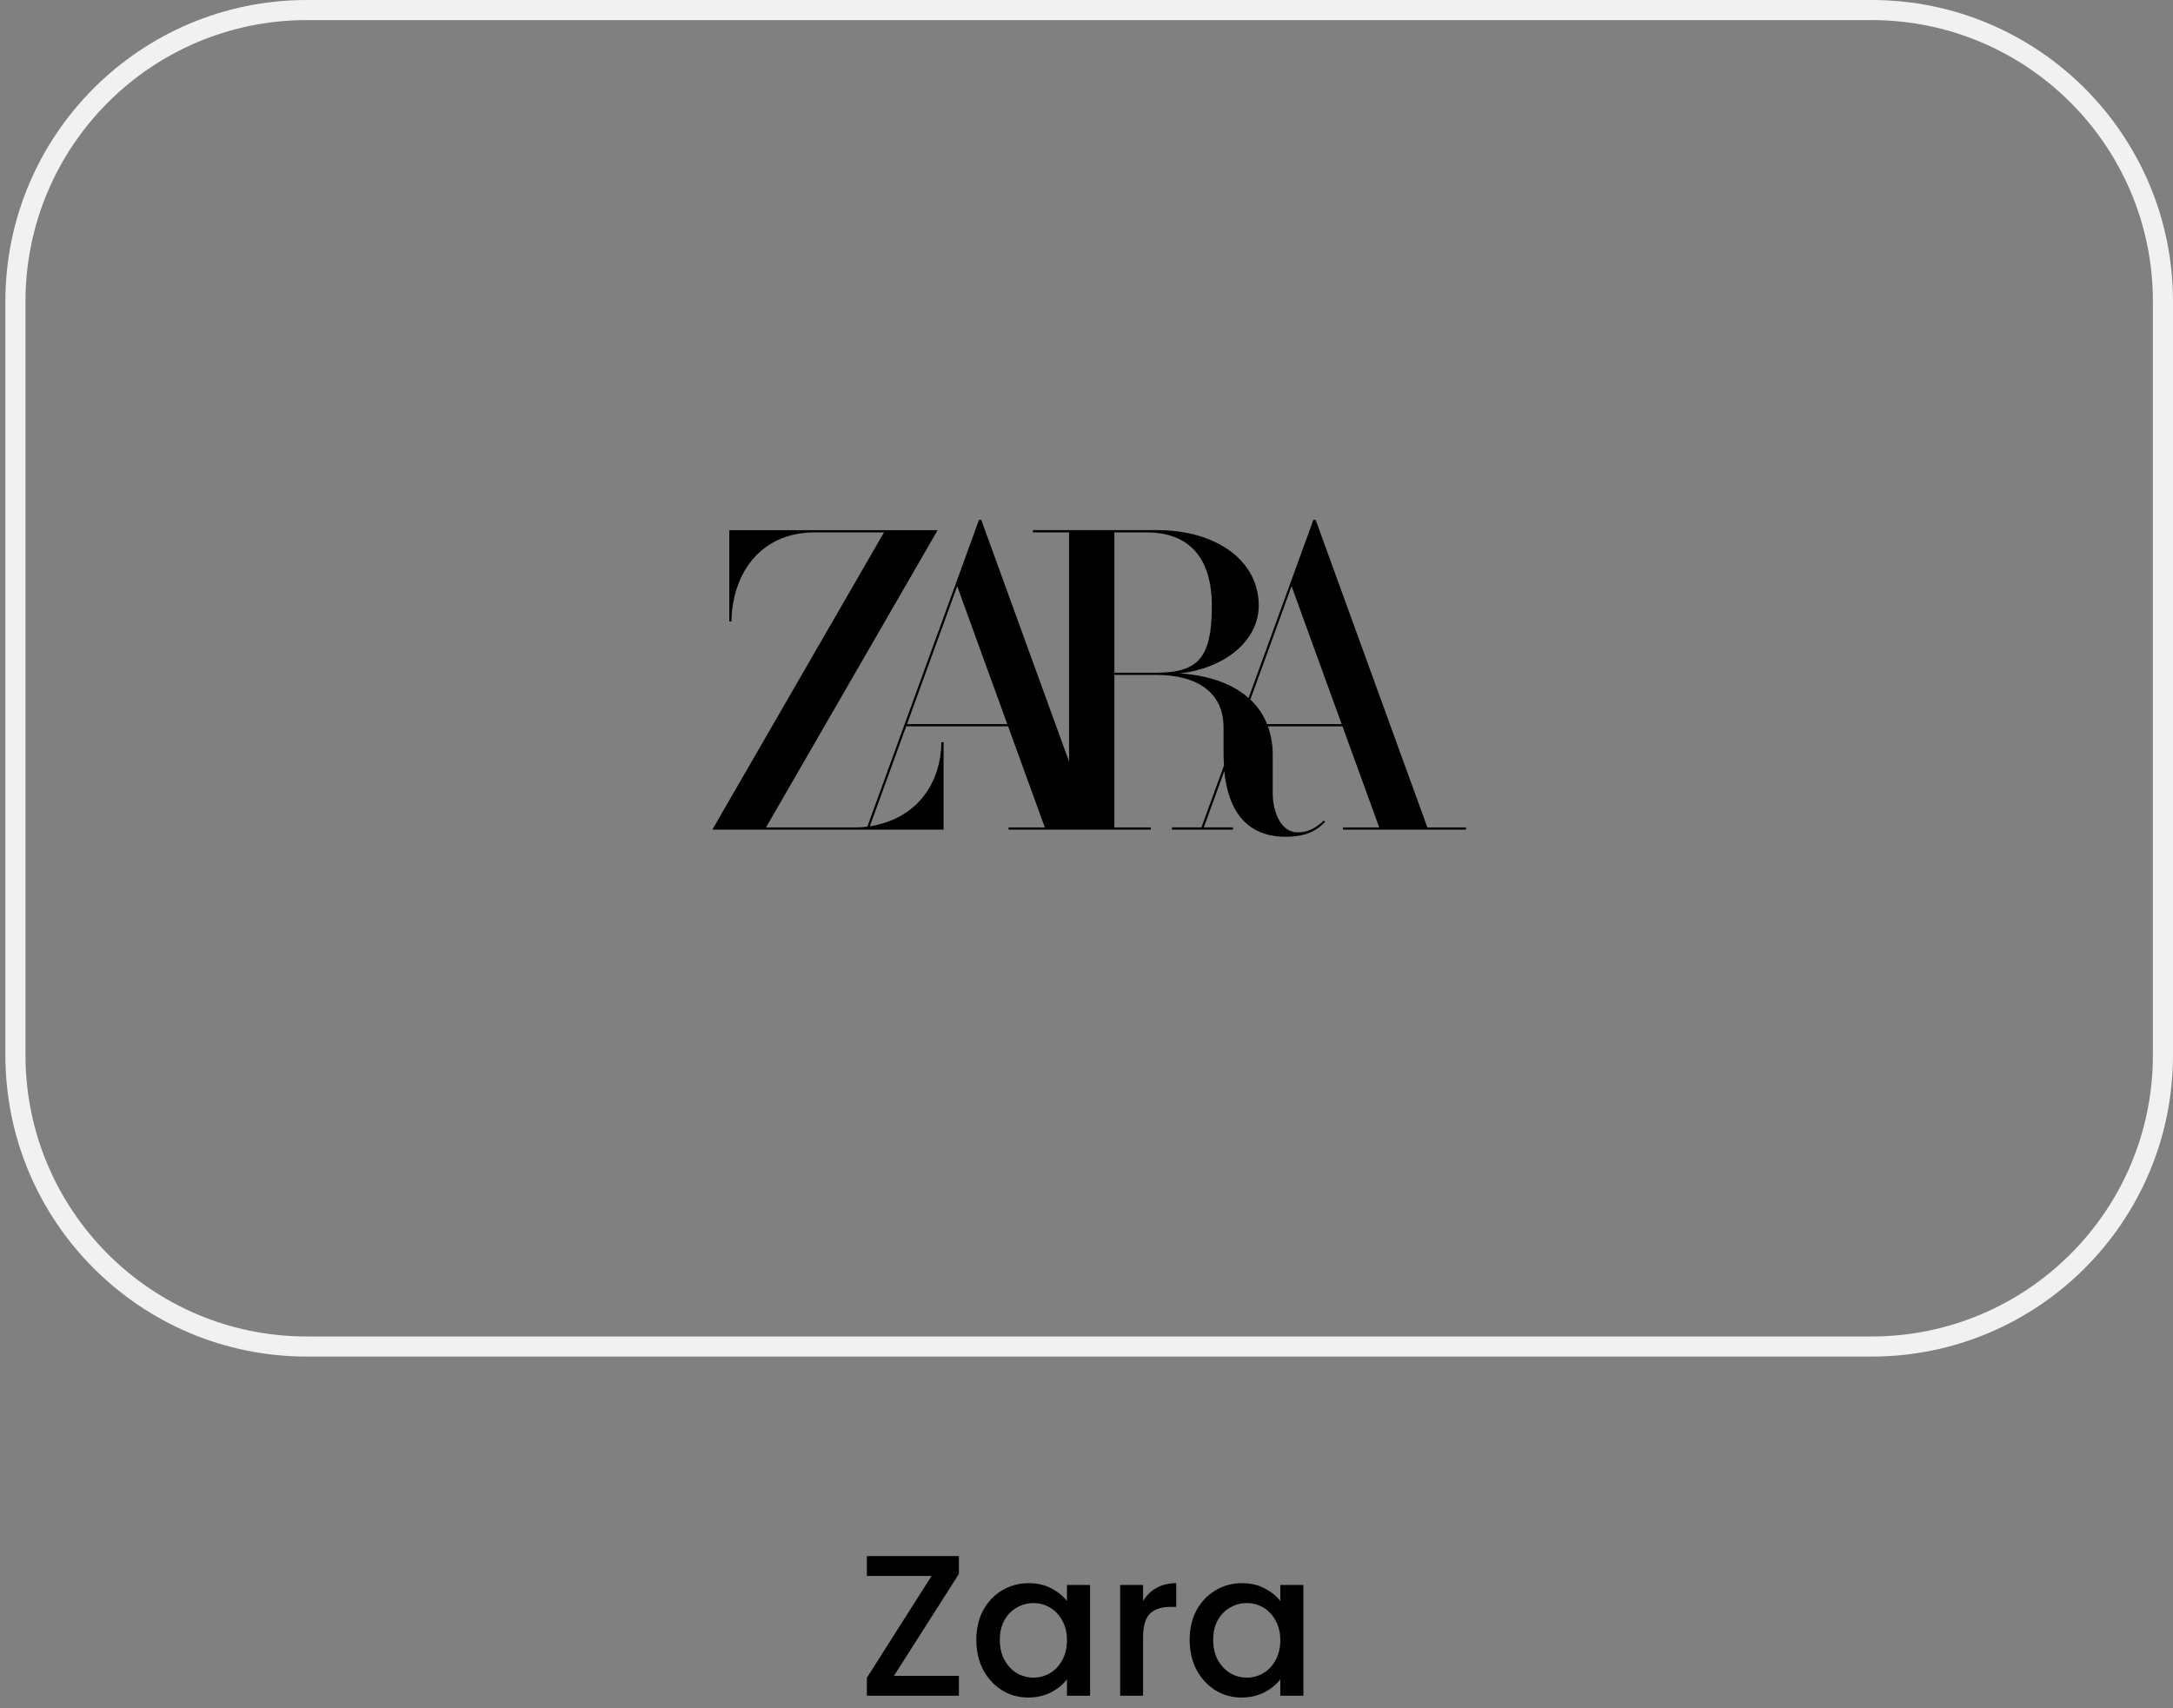 <svg width="173" height="136" viewBox="0 0 173 136" fill="none" xmlns="http://www.w3.org/2000/svg">
<rect x="0" y="0" width="173" height="136" fill="#808080" stroke="none"/>
<path d="M24.429 0.8H149C161.813 0.8 172.2 11.187 172.2 24V84C172.2 96.813 161.813 107.2 149 107.2H24.429C11.616 107.2 1.228 96.813 1.228 84V24C1.228 11.187 11.616 0.8 24.429 0.8Z" stroke="#F1F1F1" stroke-width="1.6"/>
<g clip-path="url(#clip0_174_234)">
<path d="M113.637 65.872L104.747 41.397L104.741 41.381H104.566L102.735 46.411L99.403 55.567L99.395 55.56C98.24 54.541 96.61 53.903 94.558 53.666L93.932 53.602L94.553 53.522C97.938 52.914 100.213 50.776 100.213 48.201C100.213 44.67 96.891 42.205 92.133 42.205H82.234V42.384H85.111V60.631L78.125 41.397L78.119 41.381H77.943L76.113 46.411L69.052 65.809L69.009 65.814C68.888 65.829 68.769 65.841 68.651 65.85C68.473 65.864 68.296 65.872 68.119 65.872H60.985L74.546 42.384L74.647 42.207H58.062V49.473H58.237C58.269 45.934 60.33 42.384 64.884 42.384H70.378L56.714 66.048H75.121V59.087H74.945C74.921 62.171 73.173 65.101 69.37 65.763L69.249 65.783L72.145 57.824H80.258L83.181 65.872H80.297V66.048H91.615V65.872H88.719V53.731H92.061C95.462 53.731 97.412 55.251 97.412 57.898V60.052C97.412 60.289 97.428 60.636 97.446 60.926V60.937L95.65 65.871H93.303V66.047H98.16V65.871H95.839L97.475 61.378C97.478 61.421 97.48 61.447 97.48 61.447L97.525 61.852L97.568 62.12C97.841 63.777 98.475 64.995 99.451 65.74L99.591 65.842C100.333 66.358 101.255 66.619 102.333 66.619C103.76 66.619 104.712 66.263 105.498 65.425L105.395 65.328C104.671 65.997 104.063 66.267 103.302 66.267C102.005 66.267 101.326 64.694 101.326 63.143V60.125C101.333 59.377 101.215 58.632 100.979 57.922L100.947 57.828V57.825H106.88L109.804 65.873H106.92V66.049H116.714V65.873L113.637 65.872ZM72.21 57.648L76.206 46.668L80.194 57.648H72.21ZM88.721 53.555V42.384H91.272C94.679 42.384 96.478 44.409 96.478 48.239C96.478 52.312 95.445 53.555 92.061 53.555H88.721ZM100.877 57.648L100.86 57.604C100.596 56.962 100.213 56.376 99.729 55.878L99.562 55.711L99.544 55.694L102.827 46.668L106.814 57.648H100.877Z" fill="black"/>
</g>
<path d="M71.174 133.416H76.342V135H69.014V133.576L74.166 125.464H69.014V123.88H76.342V125.304L71.174 133.416ZM77.728 130.552C77.728 129.667 77.91 128.883 78.272 128.2C78.646 127.517 79.147 126.989 79.776 126.616C80.416 126.232 81.12 126.04 81.888 126.04C82.582 126.04 83.184 126.179 83.696 126.456C84.219 126.723 84.635 127.059 84.944 127.464V126.184H86.784V135H84.944V133.688C84.635 134.104 84.214 134.451 83.68 134.728C83.147 135.005 82.539 135.144 81.856 135.144C81.099 135.144 80.406 134.952 79.776 134.568C79.147 134.173 78.646 133.629 78.272 132.936C77.91 132.232 77.728 131.437 77.728 130.552ZM84.944 130.584C84.944 129.976 84.816 129.448 84.56 129C84.315 128.552 83.99 128.211 83.584 127.976C83.179 127.741 82.742 127.624 82.272 127.624C81.803 127.624 81.366 127.741 80.96 127.976C80.555 128.2 80.224 128.536 79.968 128.984C79.723 129.421 79.6 129.944 79.6 130.552C79.6 131.16 79.723 131.693 79.968 132.152C80.224 132.611 80.555 132.963 80.96 133.208C81.376 133.443 81.814 133.56 82.272 133.56C82.742 133.56 83.179 133.443 83.584 133.208C83.99 132.973 84.315 132.632 84.56 132.184C84.816 131.725 84.944 131.192 84.944 130.584ZM91.004 127.464C91.271 127.016 91.623 126.669 92.06 126.424C92.508 126.168 93.036 126.04 93.644 126.04V127.928H93.18C92.465 127.928 91.921 128.109 91.548 128.472C91.185 128.835 91.004 129.464 91.004 130.36V135H89.18V126.184H91.004V127.464ZM94.713 130.552C94.713 129.667 94.894 128.883 95.257 128.2C95.63 127.517 96.131 126.989 96.761 126.616C97.401 126.232 98.105 126.04 98.873 126.04C99.566 126.04 100.169 126.179 100.681 126.456C101.203 126.723 101.619 127.059 101.929 127.464V126.184H103.769V135H101.929V133.688C101.619 134.104 101.198 134.451 100.665 134.728C100.131 135.005 99.523 135.144 98.841 135.144C98.083 135.144 97.39 134.952 96.761 134.568C96.131 134.173 95.63 133.629 95.257 132.936C94.894 132.232 94.713 131.437 94.713 130.552ZM101.929 130.584C101.929 129.976 101.801 129.448 101.545 129C101.299 128.552 100.974 128.211 100.569 127.976C100.163 127.741 99.726 127.624 99.257 127.624C98.787 127.624 98.35 127.741 97.945 127.976C97.539 128.2 97.209 128.536 96.953 128.984C96.707 129.421 96.585 129.944 96.585 130.552C96.585 131.16 96.707 131.693 96.953 132.152C97.209 132.611 97.539 132.963 97.945 133.208C98.361 133.443 98.798 133.56 99.257 133.56C99.726 133.56 100.163 133.443 100.569 133.208C100.974 132.973 101.299 132.632 101.545 132.184C101.801 131.725 101.929 131.192 101.929 130.584Z" fill="black"/>
<defs>
<clipPath id="clip0_174_234">
<rect width="60" height="25.238" fill="white" transform="translate(56.714 41.381)"/>
</clipPath>
</defs>
</svg>
